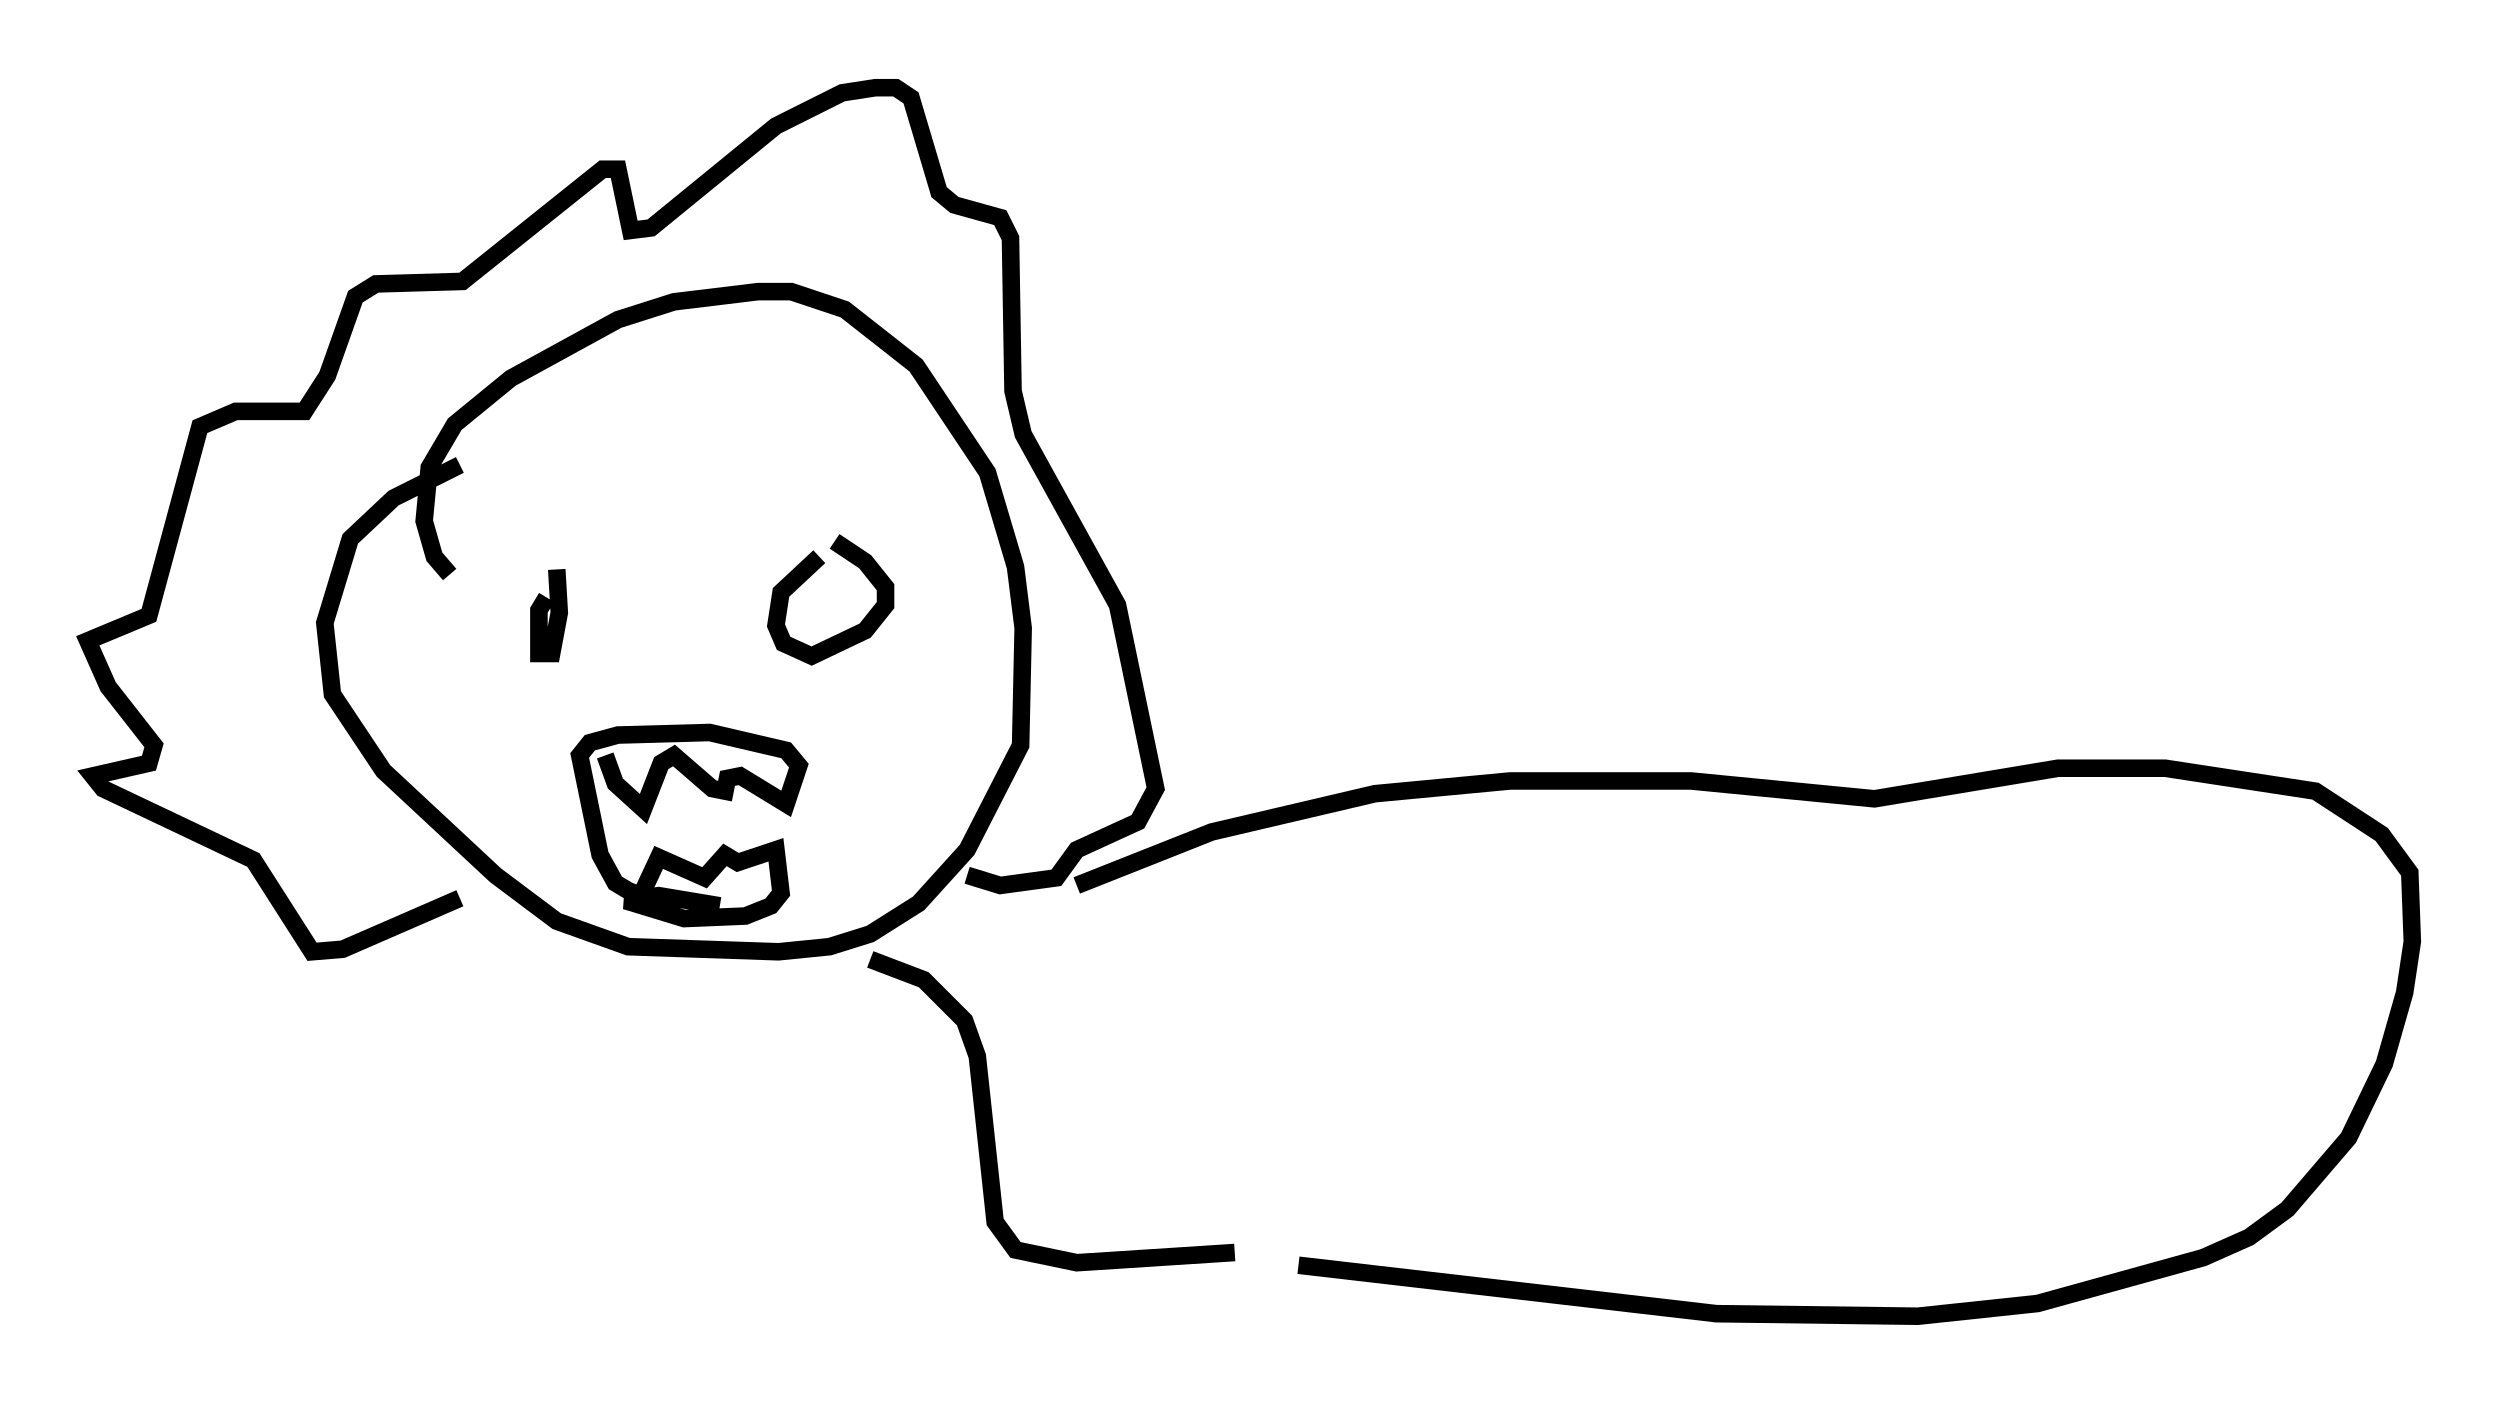 <?xml version="1.0" encoding="utf-8" ?>
<svg baseProfile="full" height="80.011" version="1.1" width="142.469" xmlns="http://www.w3.org/2000/svg" xmlns:ev="http://www.w3.org/2001/xml-events" xmlns:xlink="http://www.w3.org/1999/xlink"><defs /><rect fill="white" height="80.011" width="142.469" x="0" y="0" /><path d="M27.659, 33.76 m-2.034, -1.017 l-0.872, -1.017 -0.581, -2.034 l0.291, -3.05 1.453, -2.469 l3.196, -2.615 6.101, -3.341 l3.196, -1.017 4.793, -0.581 l1.888, 0.0 3.05, 1.017 l4.067, 3.196 4.067, 6.101 l1.598, 5.374 0.436, 3.486 l-0.145, 6.682 -3.05, 5.955 l-2.76, 3.05 -2.76, 1.743 l-2.324, 0.726 -2.905, 0.291 l-8.57, -0.291 -4.067, -1.453 l-3.486, -2.615 -6.391, -5.955 l-2.905, -4.358 -0.436, -4.067 l1.453, -4.793 2.469, -2.324 l3.777, -1.888 m0.0, 24.693 l-6.682, 2.905 -1.743, 0.145 l-3.341, -5.229 -8.57, -4.067 l-0.581, -0.726 3.196, -0.726 l0.291, -1.017 -2.615, -3.341 l-1.162, -2.615 3.486, -1.453 l2.905, -10.749 2.034, -0.872 l3.922, 0.0 1.307, -2.034 l1.598, -4.503 1.162, -0.726 l4.939, -0.145 7.989, -6.391 l0.872, 0.0 0.726, 3.486 l1.162, -0.145 7.117, -5.81 l3.777, -1.888 1.888, -0.291 l1.162, 0.0 0.872, 0.581 l1.598, 5.374 0.872, 0.726 l2.615, 0.726 0.581, 1.162 l0.145, 8.715 0.581, 2.469 l5.374, 9.732 2.179, 10.458 l-1.017, 1.888 -3.486, 1.598 l-1.162, 1.598 -3.196, 0.436 l-1.888, -0.581 m6.246, 0.581 l7.698, -3.05 9.296, -2.179 l7.698, -0.726 10.313, 0.0 l10.458, 1.017 10.458, -1.743 l6.101, 0.0 8.57, 1.307 l3.777, 2.469 1.598, 2.179 l0.145, 3.922 -0.436, 2.905 l-1.162, 4.067 -2.034, 4.212 l-3.486, 4.067 -2.179, 1.598 l-2.615, 1.162 -9.441, 2.615 l-6.827, 0.726 -11.475, -0.145 l-23.821, -2.76 m-24.402, -17.43 l3.05, 1.162 2.324, 2.324 l0.726, 2.034 1.017, 9.441 l1.162, 1.598 3.486, 0.726 l9.006, -0.581 m-39.218, -37.33 l-0.436, 0.726 0.0, 2.469 l0.726, 0.0 0.436, -2.324 l-0.145, -2.469 m14.961, -0.726 l-2.179, 2.034 -0.291, 1.888 l0.436, 1.017 1.598, 0.726 l3.05, -1.453 1.162, -1.453 l0.0, -1.017 -1.162, -1.453 l-1.743, -1.162 m-13.073, 12.201 l0.581, 1.598 1.598, 1.453 l1.017, -2.615 0.726, -0.436 l2.179, 1.888 0.726, 0.145 l0.145, -0.726 0.726, -0.145 l2.615, 1.598 0.726, -2.179 l-0.726, -0.872 -4.358, -1.017 l-5.229, 0.145 -1.598, 0.436 l-0.581, 0.726 1.162, 5.665 l0.872, 1.598 0.726, 0.436 l0.726, 0.291 1.017, -2.179 l2.615, 1.162 1.162, -1.307 l0.726, 0.436 2.179, -0.726 l0.291, 2.469 -0.581, 0.726 l-1.453, 0.581 -3.486, 0.145 l-3.341, -1.017 1.888, -0.291 l3.486, 0.581 " fill="none" stroke="black" stroke-width="1" /></svg>
